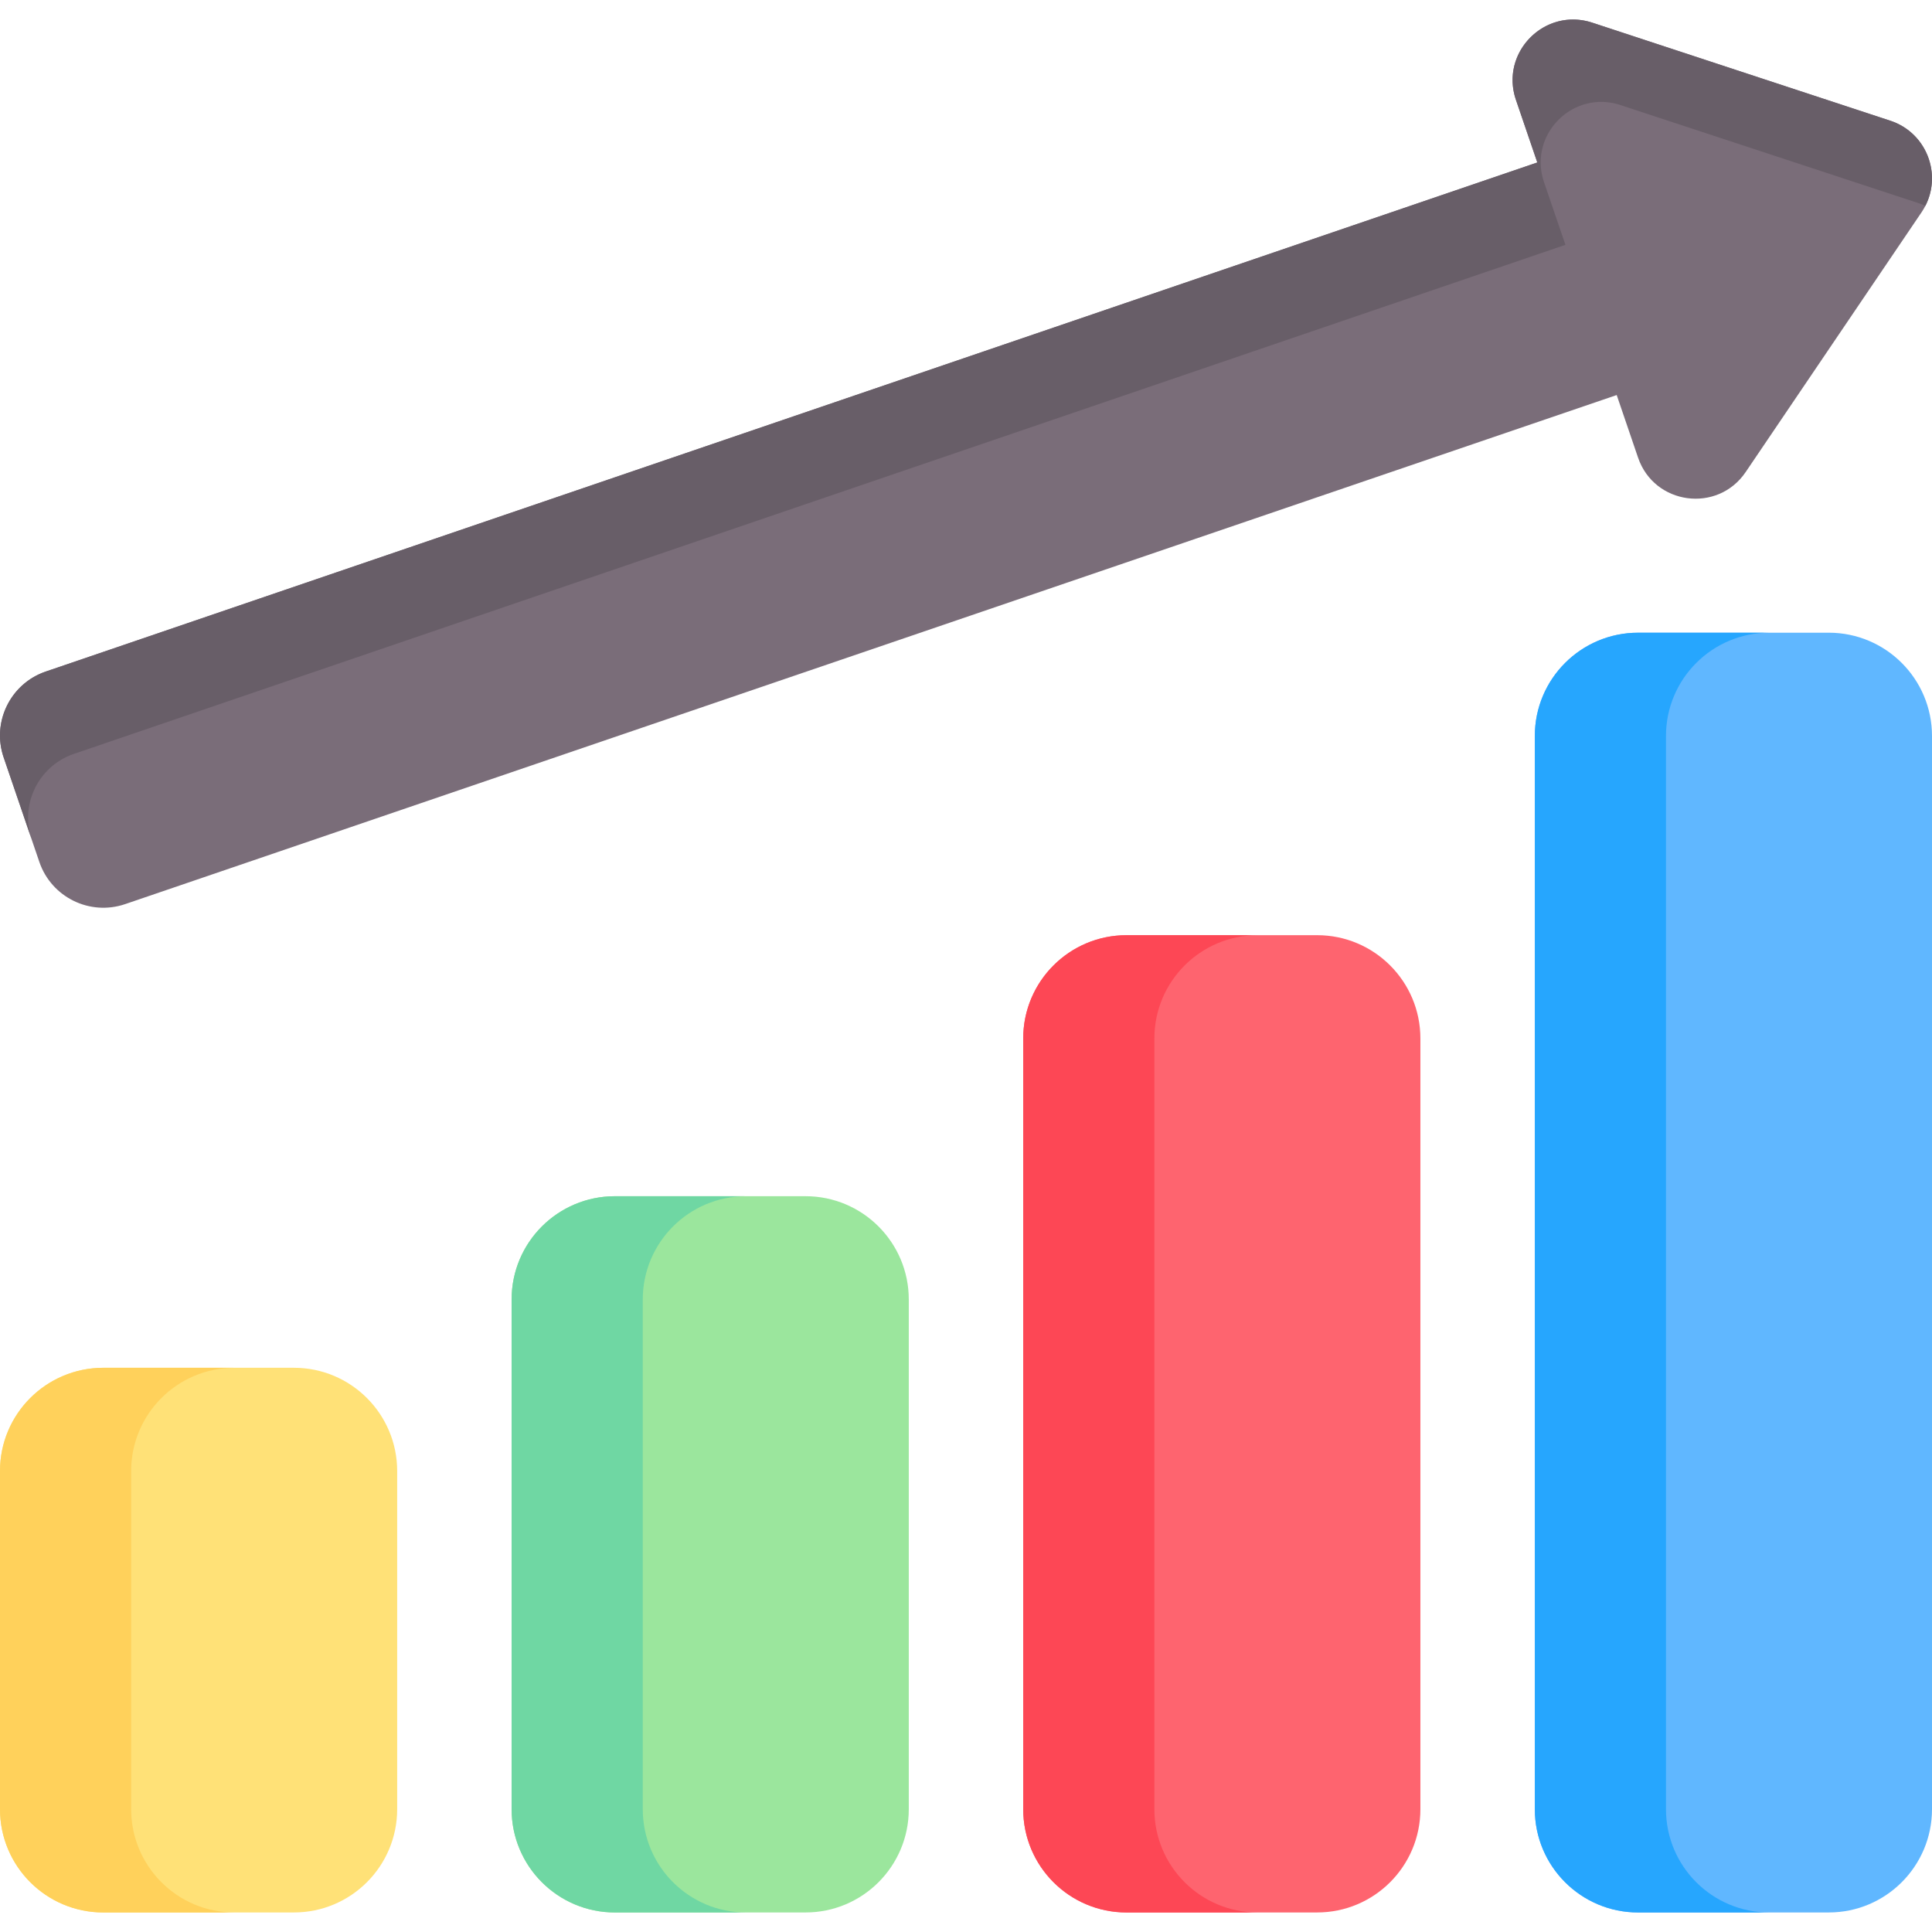 <svg viewBox="0 0 512 512" xmlns="http://www.w3.org/2000/svg"><g><path d="m462.623 125.097 46.606-68.835c5.983-8.837 1.851-20.943-8.286-24.278L421.977 6.008c-12.603-4.146-24.519 7.902-20.233 20.459l5.662 16.589L12.14 177.961C2.773 181.158-2.229 191.343.968 200.71l9.459 27.714c3.197 9.367 13.382 14.369 22.749 11.172L428.442 104.69l5.662 16.589c4.286 12.556 21.08 14.805 28.519 3.818z" fill="#7a6d79"></path><path d="M429.422 27.837c-12.603-4.148-24.516 7.904-20.233 20.453l5.664 16.594L19.587 199.79c-9.364 3.196-14.371 13.376-11.172 22.75L.966 200.714c-3.199-9.373 1.808-19.554 11.172-22.75L407.403 43.059l-5.664-16.594c-4.286-12.559 7.63-24.602 20.233-20.453l78.965 25.979c9.493 3.119 13.728 13.949 9.296 22.565a14.363 14.363 0 0 0-1.847-.738z" fill="#685e68"></path><path d="M77.886 362.475H27.369C12.253 362.475 0 374.728 0 389.843v89.609c0 15.115 12.253 27.369 27.369 27.369h50.518c15.115 0 27.369-12.253 27.369-27.369v-89.609c-.001-15.115-12.255-27.368-27.37-27.368z" fill="#ffe177"></path><path d="M62.119 506.825H27.372C12.252 506.825 0 494.572 0 479.453v-89.61c0-15.109 12.252-27.362 27.372-27.362h34.747c-15.109 0-27.362 12.253-27.362 27.362v89.61c0 15.119 12.253 27.372 27.362 27.372z" fill="#ffd15b"></path><path d="M213.468 317.006H162.95c-15.115 0-27.369 12.253-27.369 27.369v135.078c0 15.115 12.253 27.369 27.369 27.369h50.518c15.115 0 27.369-12.253 27.369-27.369V344.375c-.001-15.116-12.254-27.369-27.369-27.369z" fill="#9be69d"></path><path d="M197.701 506.825h-34.747c-15.119 0-27.372-12.253-27.372-27.372V344.375c0-15.109 12.253-27.362 27.372-27.362h34.747c-15.109 0-27.362 12.253-27.362 27.362v135.079c0 15.118 12.252 27.371 27.362 27.371z" fill="#6fd7a3"></path><path d="M349.05 247.834h-50.518c-15.115 0-27.369 12.253-27.369 27.369v204.25c0 15.115 12.253 27.369 27.369 27.369h50.518c15.115 0 27.369-12.253 27.369-27.369v-204.25c-.001-15.116-12.254-27.369-27.369-27.369z" fill="#fe646f"></path><path d="M333.282 506.825h-34.747c-15.119 0-27.372-12.253-27.372-27.372V275.202c0-15.109 12.253-27.362 27.372-27.362h34.747c-15.109 0-27.362 12.253-27.362 27.362v204.251c.001 15.119 12.253 27.372 27.362 27.372z" fill="#fd4755"></path><path d="M484.631 167.671h-50.518c-15.115 0-27.369 12.253-27.369 27.369v284.413c0 15.115 12.253 27.369 27.369 27.369h50.518c15.115 0 27.369-12.253 27.369-27.369V195.039c0-15.115-12.253-27.368-27.369-27.368z" fill="#60b7ff"></path><path d="M468.864 506.825h-34.747c-15.119 0-27.372-12.253-27.372-27.372V195.039c0-15.109 12.253-27.362 27.372-27.362h34.747c-15.109 0-27.362 12.253-27.362 27.362v284.414c0 15.119 12.253 27.372 27.362 27.372z" fill="#26a6fe"></path></g></svg>